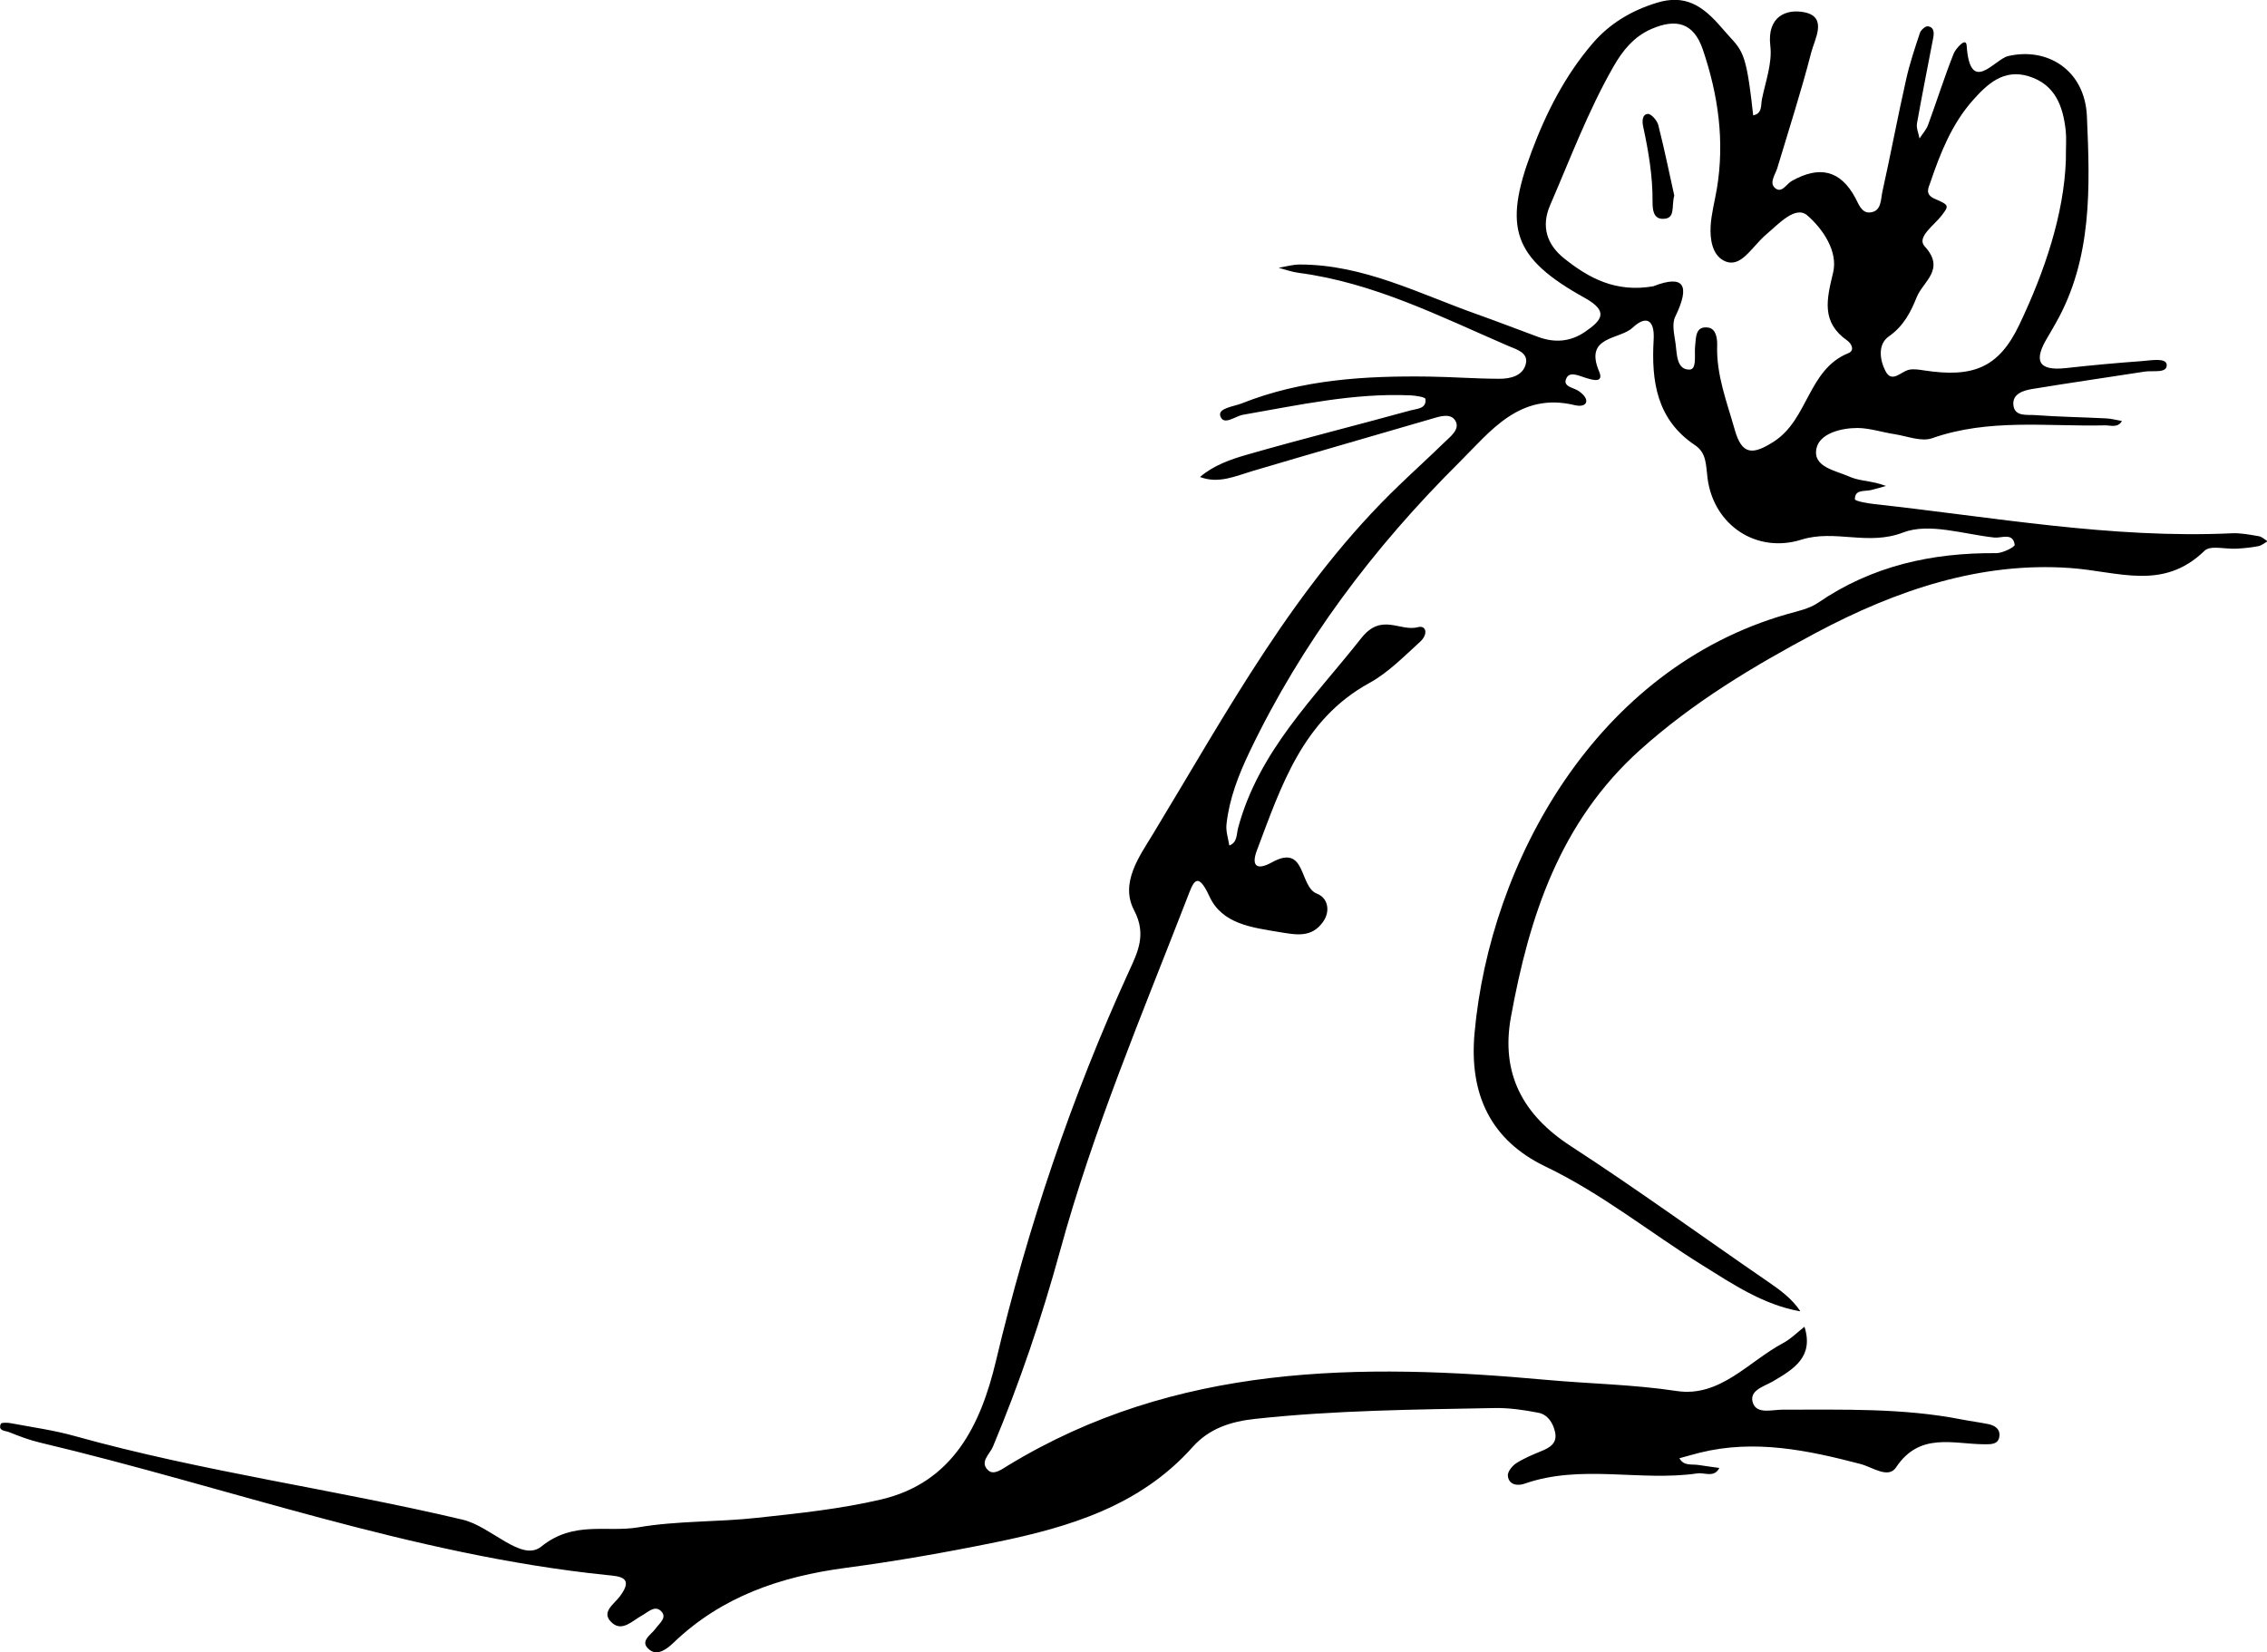 <?xml version="1.0" encoding="UTF-8"?>
<svg xmlns="http://www.w3.org/2000/svg" viewBox="0 0 207.72 151.41">
  <g id="a" data-name="Layer 1"/>
  <g id="b" data-name="Layer 2">
    <g id="c" data-name="Layer 1">
      <g>
        <path d="M164.9,120.16c-3.35-.61-6.11-2.47-8.92-4.22-4.8-2.99-9.2-6.56-14.35-9.03-5.05-2.42-7.03-6.63-6.52-12.25,1.41-15.64,11.12-33.39,28.67-38.39,.96-.27,2.01-.49,2.8-1.03,4.94-3.39,10.45-4.6,16.34-4.55,.59,0,1.7-.57,1.68-.76-.14-1.16-1.22-.6-1.86-.67-2.81-.3-5.98-1.38-8.37-.46-3.22,1.24-6.23-.31-9.3,.65-4.13,1.3-8.05-1.32-8.61-5.62-.16-1.2-.07-2.32-1.16-3.04-3.51-2.35-4-5.88-3.78-9.66,.11-1.91-.74-2.22-1.93-1.1-1.2,1.12-4.45,.74-3.07,4,.47,1.12-.61,.78-1.18,.61-.63-.18-1.47-.64-1.8-.01-.42,.8,.61,.87,1.09,1.19,1.16,.78,.82,1.58-.33,1.31-5.07-1.23-7.74,2.41-10.59,5.24-7.84,7.79-14.44,16.53-19.23,26.56-1.01,2.12-1.85,4.28-2.1,6.62-.07,.63,.16,1.29,.26,1.93,.75-.28,.65-1.03,.8-1.59,1.88-7.04,6.97-11.93,11.29-17.41,1.87-2.37,3.53-.56,5.21-1.01,.72-.19,.97,.63,.16,1.36-1.47,1.34-2.92,2.82-4.63,3.76-6.12,3.36-8.07,9.43-10.3,15.33-.52,1.37-.08,1.91,1.38,1.1,3.17-1.75,2.46,2.25,4.13,2.88,.93,.35,1.28,1.52,.56,2.56-1.06,1.52-2.5,1.2-4.04,.95-2.51-.42-5.22-.74-6.38-3.26-1.15-2.52-1.52-1.19-2.04,.14-4.14,10.69-8.62,21.25-11.65,32.34-1.67,6.1-3.7,12.09-6.15,17.94-.28,.68-1.27,1.42-.42,2.18,.51,.45,1.22-.1,1.78-.44,15.38-9.37,32.26-9.42,49.37-7.86,3.97,.36,7.95,.42,11.92,1.02,3.98,.6,6.58-2.7,9.73-4.38,.72-.38,1.33-1,1.98-1.51,.87,2.75-.96,3.88-2.92,5.02-.79,.46-2.23,.82-1.79,2,.38,1.01,1.76,.58,2.69,.58,5.5,.01,11-.17,16.44,.9,.82,.16,1.64,.26,2.46,.43,.5,.11,.98,.39,.99,.94,0,.96-.8,.9-1.41,.9-2.87-.02-5.91-1.13-8.07,2.12-.71,1.07-2.17-.03-3.25-.31-4.85-1.27-9.7-2.28-14.72-1.04-.63,.16-1.25,.34-1.88,.51,.4,.74,1.13,.52,1.76,.62,.63,.1,1.26,.18,1.9,.27-.48,.93-1.35,.4-2.02,.5-5.25,.76-10.65-.88-15.85,.95-.57,.2-1.43,.14-1.51-.74-.03-.36,.39-.89,.75-1.13,.69-.45,1.47-.77,2.24-1.09,.82-.33,1.56-.72,1.34-1.76-.18-.84-.66-1.62-1.54-1.79-1.3-.25-2.64-.45-3.96-.43-7.32,.14-14.65,.2-21.95,.99-2.28,.24-4.25,.89-5.76,2.58-4.82,5.41-11.32,7.35-18.05,8.73-4.56,.93-9.16,1.74-13.77,2.35-5.92,.79-11.31,2.61-15.72,6.83-.57,.55-1.45,1.26-2.19,.7-1.04-.78,.09-1.37,.53-1.98,.35-.49,1.1-1.02,.47-1.61-.58-.54-1.2,.14-1.76,.44-.84,.46-1.75,1.46-2.67,.69-1.15-.97,.13-1.73,.66-2.44,1.36-1.79,.02-1.86-1.22-1.98-17.82-1.84-34.62-8.04-51.92-12.14-.97-.23-1.91-.59-2.83-.96-.32-.13-1.01-.08-.74-.75,.05-.13,.61-.12,.92-.06,1.96,.37,3.95,.64,5.87,1.18,11.69,3.26,23.73,4.87,35.53,7.66,2.63,.62,5.4,3.93,7.21,2.46,2.98-2.4,5.98-1.26,8.9-1.76,3.57-.61,7.26-.47,10.88-.87,3.8-.41,7.64-.81,11.35-1.68,6.57-1.54,9.12-6.8,10.52-12.67,2.92-12.3,6.93-24.21,12.18-35.7,.81-1.77,1.65-3.4,.49-5.61-1.33-2.52,.5-4.98,1.71-6.98,6.8-11.21,13.03-22.87,22.67-32.08,1.32-1.27,2.68-2.5,3.99-3.78,.57-.56,1.52-1.23,1.07-2.02-.44-.77-1.48-.4-2.29-.16-5.43,1.59-10.87,3.14-16.29,4.75-1.59,.47-3.12,1.2-4.83,.55,1.28-1.09,2.85-1.63,4.4-2.07,4.95-1.42,9.96-2.67,14.93-4.04,.54-.15,1.44-.13,1.33-1.04-.02-.17-.89-.31-1.38-.33-5.21-.23-10.26,.9-15.34,1.78-.71,.12-1.79,1.05-2.08,.1-.21-.71,1.22-.85,1.96-1.14,5.52-2.2,11.32-2.54,17.17-2.46,2.16,.03,4.32,.2,6.48,.2,1,0,2.14-.28,2.39-1.38,.24-1.03-.89-1.32-1.59-1.62-6.25-2.7-12.36-5.81-19.25-6.71-.61-.08-1.21-.3-1.81-.46,.65-.11,1.29-.3,1.94-.3,5.84,0,10.93,2.68,16.24,4.56,1.88,.67,3.74,1.39,5.61,2.08,1.5,.55,2.94,.45,4.28-.47,1.51-1.04,2.24-1.85-.02-3.11-6.56-3.64-7.5-6.4-4.88-13.39,1.35-3.61,3.09-7.02,5.62-9.96,1.56-1.81,3.56-2.99,5.84-3.69,2.59-.8,4.2,.22,5.96,2.28,1.75,2.05,2.13,1.73,2.72,6.56,.06,.49,.11,.98,.17,1.47,.85-.16,.69-.93,.8-1.47,.33-1.63,.96-3.32,.77-4.9-.32-2.71,1.49-3.42,3.15-3.07,2.13,.45,.9,2.47,.59,3.71-.91,3.54-2.04,7.02-3.09,10.53-.18,.61-.76,1.35-.25,1.83,.63,.59,1.07-.34,1.57-.62,2.48-1.39,4.43-1.05,5.83,1.57,.29,.55,.57,1.37,1.3,1.32,1.1-.07,1.01-1.18,1.17-1.91,.76-3.41,1.4-6.85,2.17-10.26,.32-1.45,.8-2.88,1.27-4.29,.09-.26,.5-.63,.72-.6,.61,.08,.58,.64,.49,1.09-.49,2.6-1.02,5.19-1.48,7.8-.08,.44,.15,.93,.23,1.39,.26-.41,.61-.78,.78-1.23,.8-2.18,1.5-4.41,2.36-6.57,.15-.37,1.12-1.56,1.18-.72,.31,4.62,2.55,1.26,3.8,.97,3.57-.84,7.04,1.26,7.22,5.53,.28,6.42,.52,13.01-2.86,18.95-.25,.43-.49,.87-.75,1.3-1.23,2.03-.98,3.11,1.7,2.81,2.31-.26,4.64-.47,6.96-.64,.8-.06,2.21-.33,2.26,.33,.06,.82-1.26,.52-1.99,.63-3.45,.54-6.9,1.03-10.35,1.6-.79,.13-1.8,.44-1.71,1.44,.1,1.13,1.26,.89,2,.95,2.16,.16,4.32,.19,6.49,.3,.49,.02,.97,.16,1.46,.24-.38,.66-1.04,.39-1.56,.4-5.3,.12-10.64-.65-15.84,1.18-.98,.34-2.28-.19-3.42-.37-1.14-.17-2.28-.56-3.41-.57-1.53,0-3.47,.51-3.76,1.87-.37,1.71,1.74,2.02,3.02,2.59,.74,.33,1.61,.38,2.42,.57,.31,.07,.62,.18,.93,.28-.46,.13-.91,.27-1.38,.38-.6,.14-1.48-.08-1.47,.84,0,.17,1.18,.38,1.83,.45,10.88,1.19,21.69,3.18,32.71,2.67,.82-.04,1.66,.13,2.48,.27,.28,.05,.53,.3,.79,.46-.28,.16-.55,.4-.85,.45-.65,.13-1.32,.19-1.98,.23-1,.06-2.4-.33-2.93,.18-3.83,3.73-7.9,1.9-12.35,1.59-8.15-.57-15.85,1.99-23.28,5.95-5.78,3.08-11.2,6.33-16.09,10.71-7.36,6.61-10.17,15.27-11.85,24.51-.93,5.14,1.07,8.94,5.49,11.81,6.13,3.98,12.06,8.3,18.09,12.44,1.11,.76,2.17,1.54,2.93,2.67Zm-13.38-93.94c2.75-1.06,3.4-.13,1.97,2.82-.32,.66-.07,1.64,.04,2.46,.13,.95,.08,2.37,1.26,2.37,.73,0,.44-1.38,.53-2.16,.09-.76,0-1.87,1.21-1.69,.7,.11,.83,.98,.81,1.62-.09,2.73,.9,5.22,1.62,7.77,.65,2.28,1.63,2.31,3.58,1.05,3.16-2.03,3.12-6.61,6.83-8.1,.55-.22,.35-.82-.12-1.16-2.39-1.68-1.88-3.76-1.29-6.2,.49-2-1-4.08-2.36-5.26-1.09-.94-2.63,.79-3.76,1.74-.38,.32-.71,.7-1.05,1.07-.79,.86-1.68,1.98-2.89,1.31-1.02-.57-1.22-1.95-1.16-3.11,.06-1.15,.38-2.29,.57-3.44,.73-4.37,.13-8.6-1.28-12.76-.85-2.52-2.5-2.85-4.7-1.9-1.61,.69-2.66,1.99-3.49,3.45-2.32,4.05-3.95,8.42-5.8,12.69-.87,2-.27,3.65,1.28,4.89,2.24,1.79,4.71,3.16,8.19,2.55Zm37.77-11.52c0-1.37,.06-2.04-.01-2.7-.24-2.27-.97-4.26-3.39-5.01-2.3-.71-3.81,.72-5.14,2.22-1.9,2.15-2.95,4.78-3.86,7.46-.19,.56-.56,1.14,.41,1.56,1.34,.57,1.28,.64,.6,1.53-.68,.89-2.31,1.98-1.55,2.81,1.95,2.12-.15,3.22-.73,4.67-.54,1.36-1.2,2.64-2.54,3.58-1.05,.73-.84,2.17-.32,3.18,.58,1.13,1.38,.09,2.1-.1,.43-.12,.94-.03,1.41,.04,4.49,.69,6.86-.2,8.76-4.19,2.36-4.95,4.08-10.16,4.26-15.04Z"/>
        <path d="M153.41,17.92c-.29,1.04,.17,2.2-1.14,2.13-.79-.05-.85-.89-.85-1.55,.02-2.34-.37-4.63-.86-6.9-.1-.46-.11-1.12,.43-1.16,.3-.02,.84,.59,.95,1,.57,2.24,1.03,4.51,1.47,6.48Z"/>
      </g>
    </g>
  </g>
</svg>